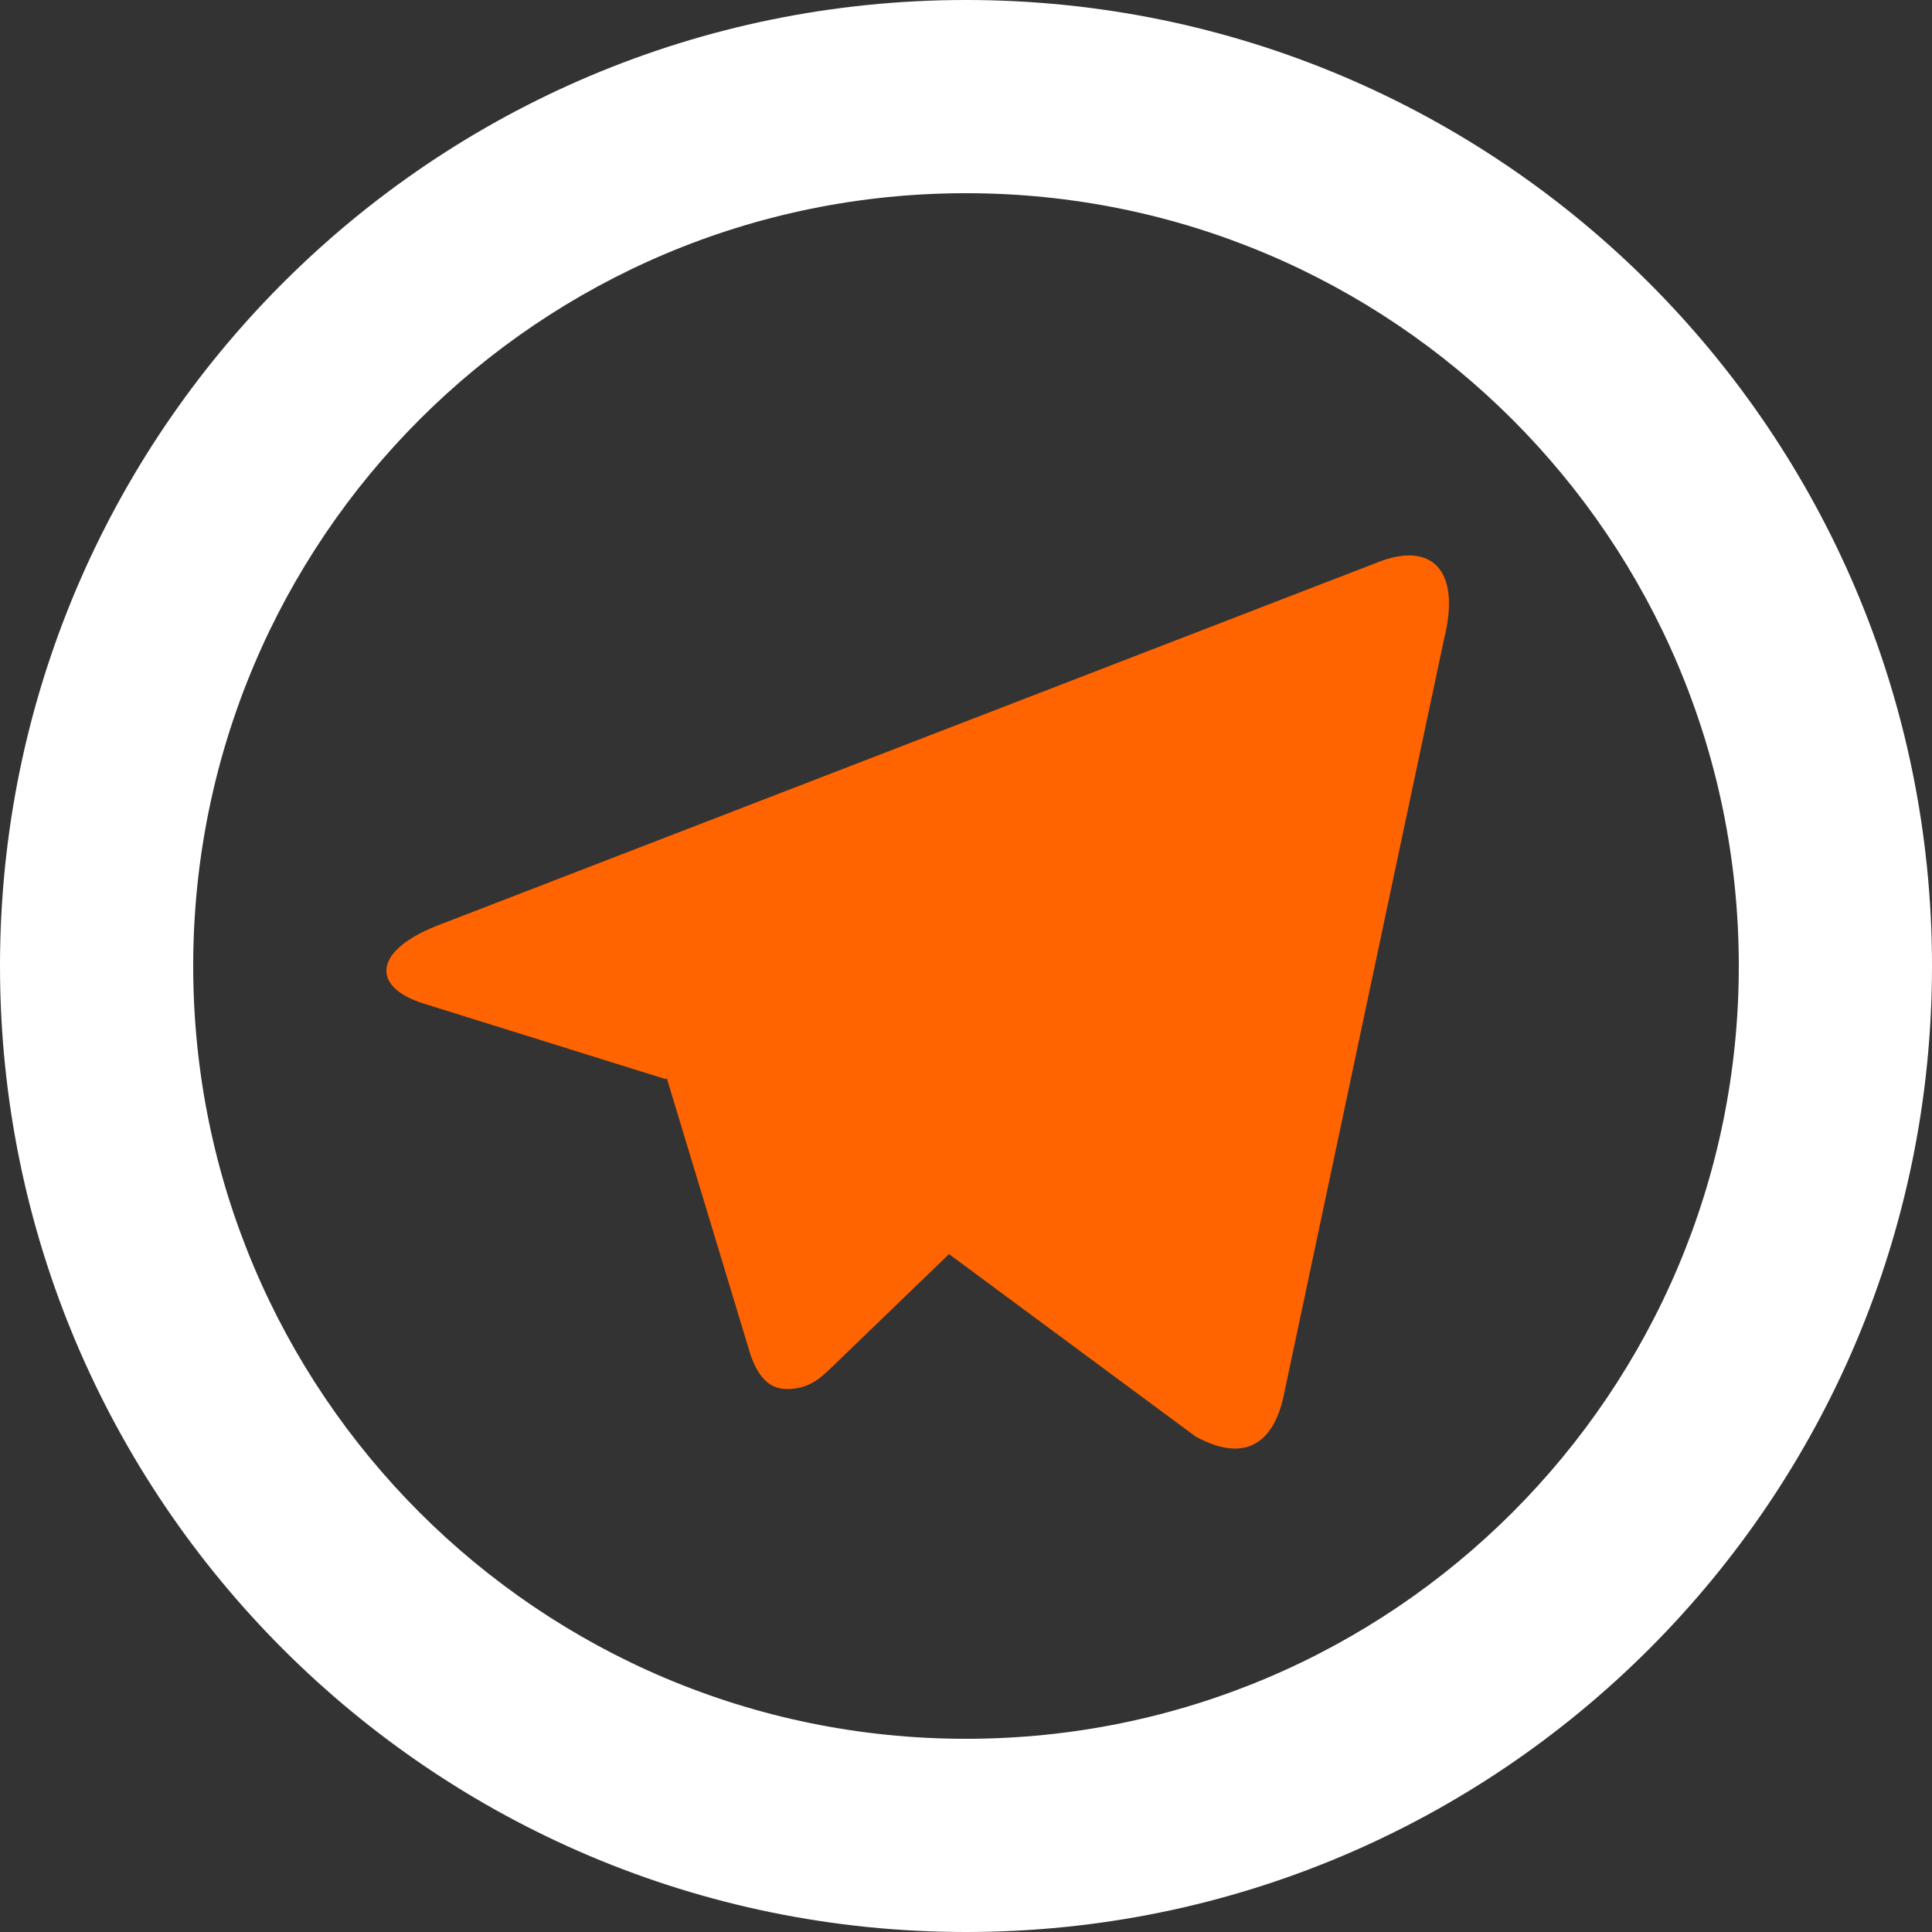 <svg width="33" height="33" viewBox="0 0 33 33" fill="none" xmlns="http://www.w3.org/2000/svg">
<rect x="0" y="0" width="33" height="33" fill="#333333" stroke="none"/>
<path fill-rule="evenodd" clip-rule="evenodd" d="M29.7 16.5C29.7 23.79 23.79 29.7 16.5 29.7C9.21 29.7 3.3 23.79 3.3 16.5C3.3 9.21 9.21 3.3 16.5 3.3C23.79 3.3 29.7 9.21 29.7 16.5ZM0 16.5C0 25.613 7.387 33 16.5 33C25.613 33 33 25.613 33 16.5C33 7.387 25.613 0 16.5 0C7.387 0 0 7.387 0 16.5Z" fill="white"/>
<path fill-rule="evenodd" clip-rule="evenodd" d="M7.247 17.145L11.369 18.432L11.39 18.419L12.824 23.156C13.01 23.668 13.264 23.759 13.573 23.718C13.872 23.677 14.035 23.519 14.228 23.333C14.235 23.327 14.241 23.32 14.248 23.314L16.21 21.421L20.419 24.535C21.186 24.959 21.739 24.74 21.93 23.822L24.665 10.917C24.967 9.716 24.437 9.234 23.506 9.615L7.446 15.819C6.351 16.259 6.356 16.872 7.247 17.145Z" fill="#FF6400"/>
</svg>
